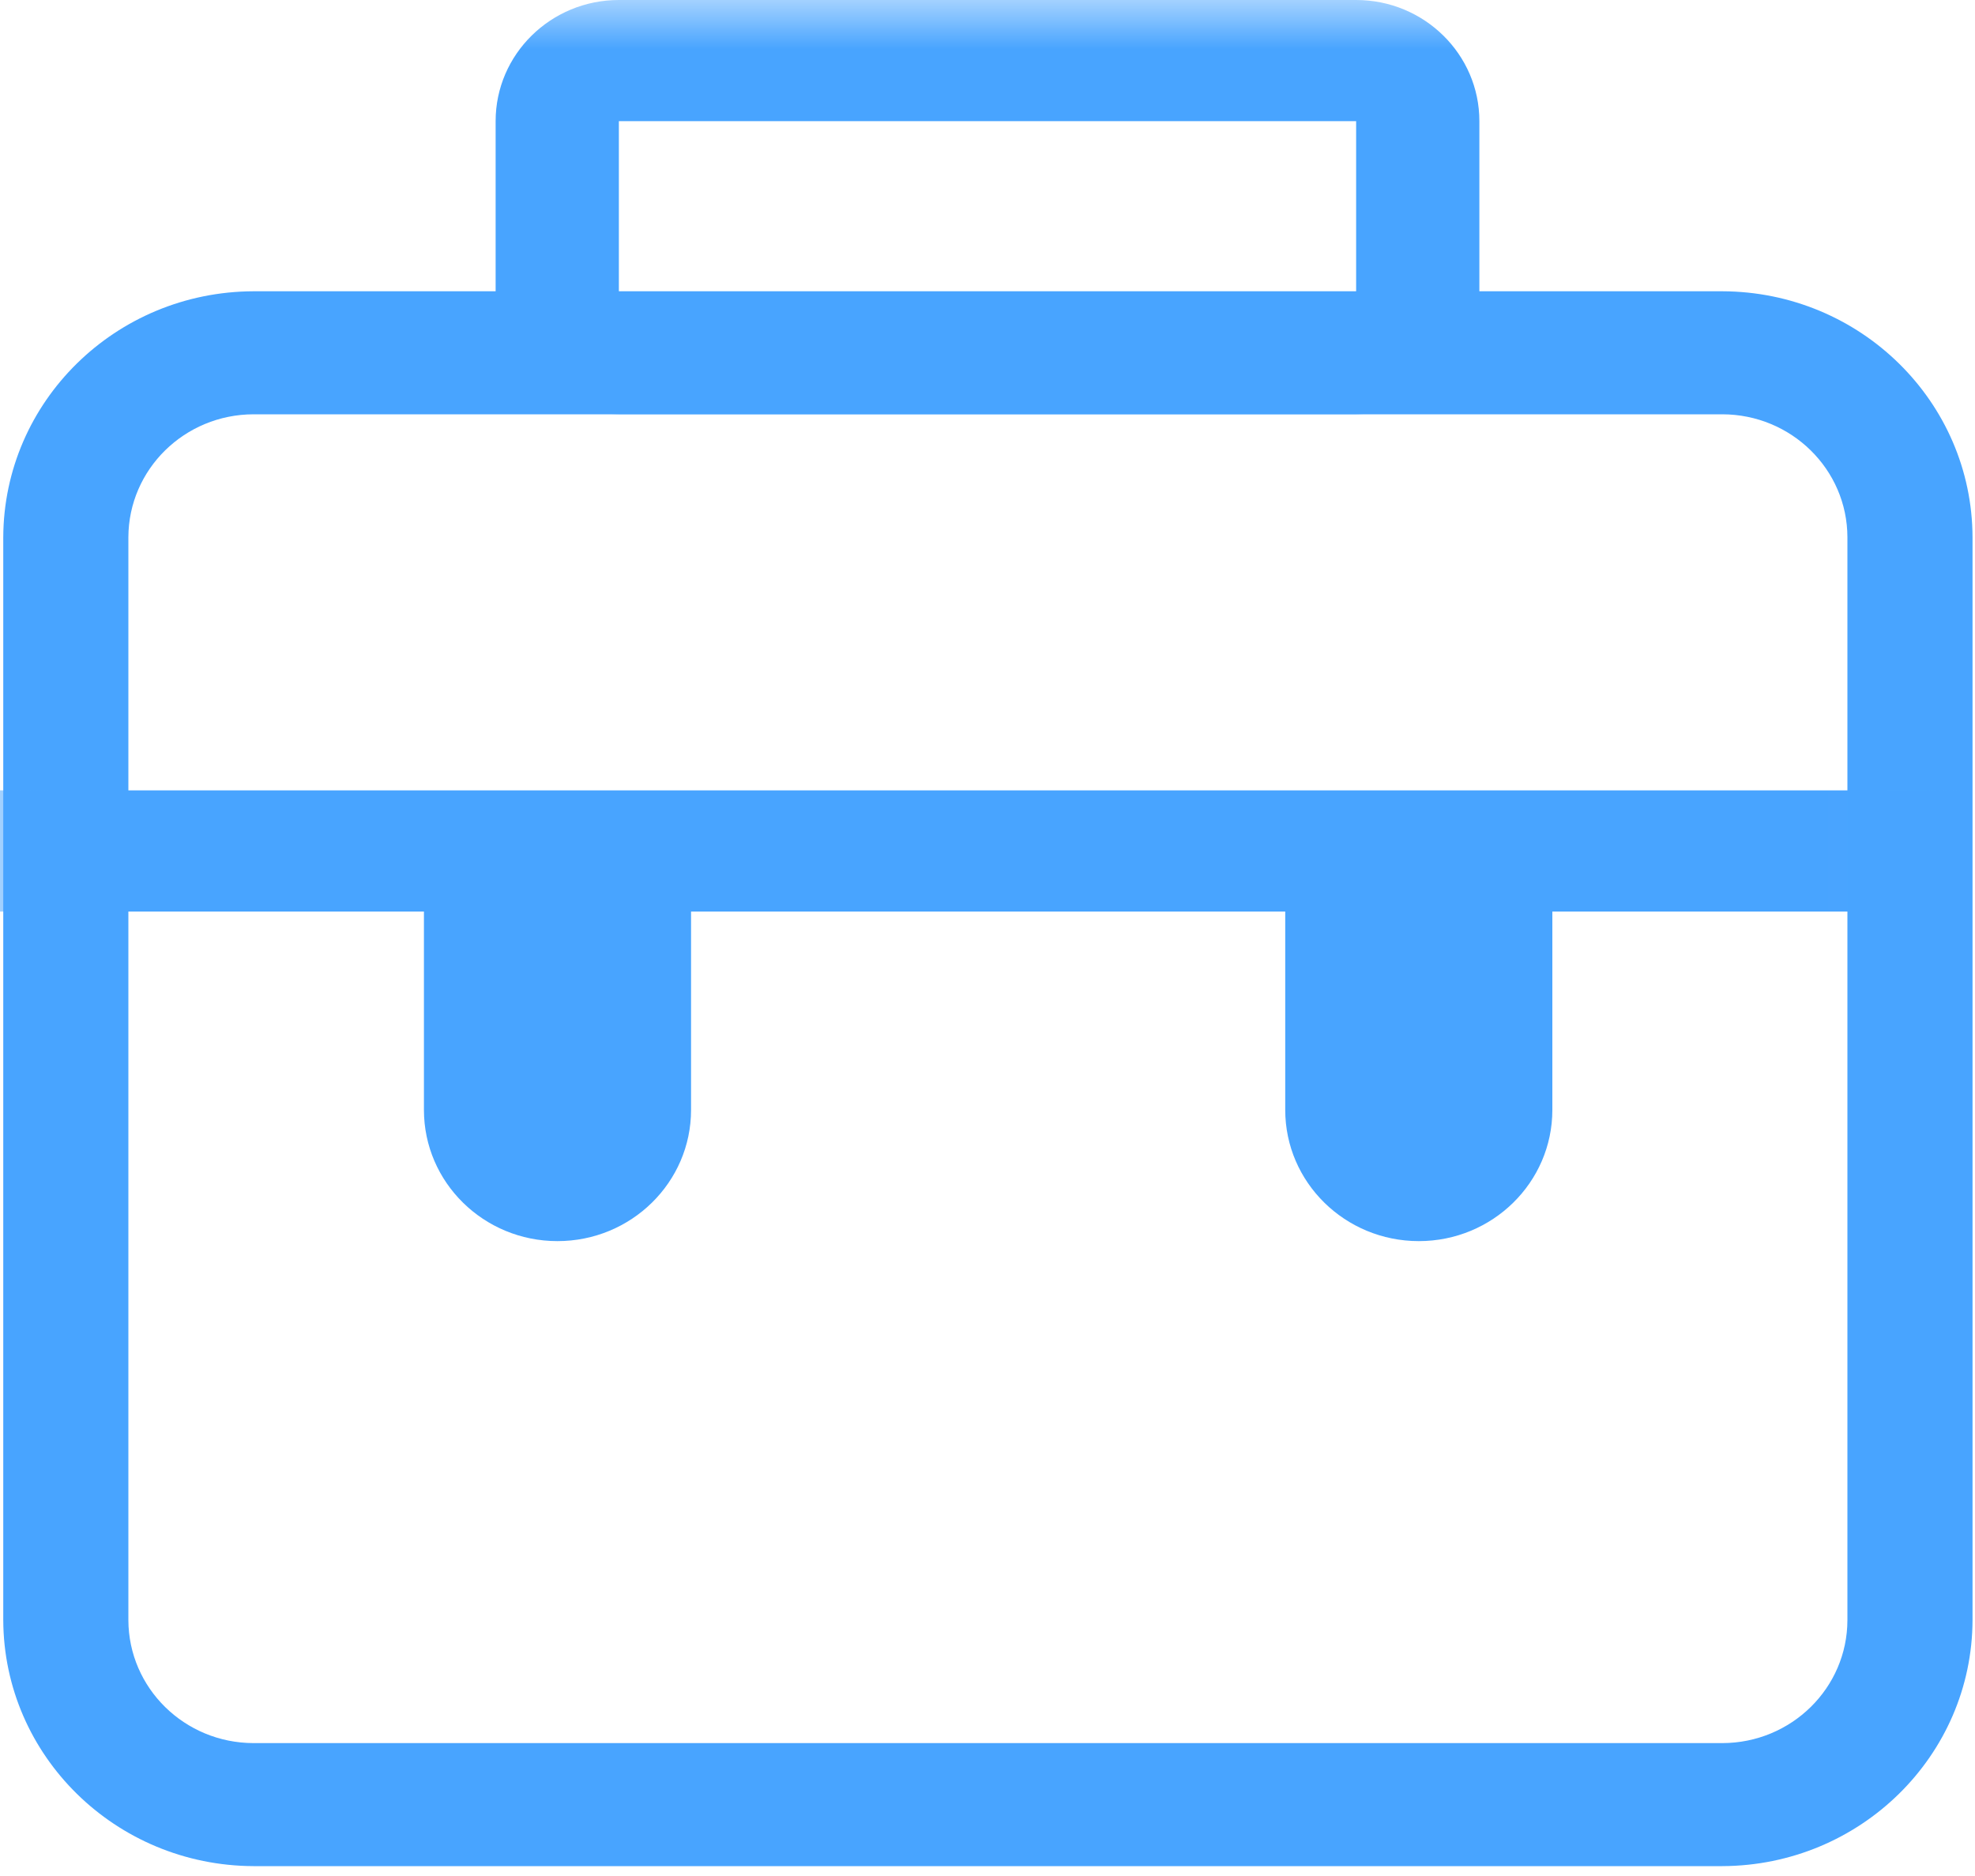 <?xml version="1.0" encoding="UTF-8"?>
<svg width="20px" height="19px" viewBox="0 0 20 19" version="1.1" xmlns="http://www.w3.org/2000/svg" xmlns:xlink="http://www.w3.org/1999/xlink">
    <!-- Generator: Sketch 53.2 (72643) - https://sketchapp.com -->
    <title>经营-icon</title>
    <desc>Created with Sketch.</desc>
    <defs>
        <polygon id="path-1" points="0 18.9 19.975 18.9 19.975 -2.84217094e-14 0 -2.84217094e-14"></polygon>
    </defs>
    <g id="页面-1" stroke="none" stroke-width="1" fill="none" fill-rule="evenodd">
        <g id="农场详情" transform="translate(-699, -764)">
            <g id="编组-4备份-4" transform="translate(679, 742)">
                <g id="经营-icon" transform="translate(20, 22)">
                    <path d="M4.293,11.241 C4.293,11.975 4.898,12.57 5.645,12.57 C6.392,12.57 6.998,11.975 6.998,11.241 L6.998,8.839 C6.997,8.579 6.919,8.325 6.773,8.109 L4.515,8.109 C4.37,8.326 4.292,8.58 4.293,8.839 L4.293,11.241 Z M13.015,11.241 C13.015,11.975 13.621,12.57 14.368,12.57 C15.114,12.57 15.72,11.975 15.72,11.241 L15.72,8.839 C15.72,8.579 15.641,8.325 15.495,8.109 L13.24,8.109 C13.093,8.325 13.015,8.579 13.015,8.839 L13.015,11.241 Z" id="Fill-1" fill="#48A4FF"></path>
                    <path d="M17.441,2.95 L2.568,2.95 C1.17,2.954 0.038,4.067 0.033,5.442 L0.033,16.408 C0.038,17.782 1.17,18.895 2.568,18.9 L17.441,18.9 C18.838,18.895 19.971,17.782 19.975,16.408 L19.975,5.442 C19.971,4.067 18.838,2.954 17.441,2.95 M17.441,4.196 C18.14,4.197 18.707,4.754 18.708,5.442 L18.708,16.408 C18.707,17.096 18.14,17.653 17.441,17.654 L2.568,17.654 C1.868,17.653 1.302,17.096 1.3,16.408 L1.3,5.442 C1.302,4.754 1.868,4.197 2.568,4.196 L17.441,4.196" id="Fill-3" fill="#48A4FF"></path>
                    <mask id="mask-2" fill="white">
                        <use xlink:href="#path-1"></use>
                    </mask>
                    <g id="Clip-6"></g>
                    <path d="M0,9.232 L19.942,9.232 L19.942,8.005 L0,8.005 L0,9.232 Z M13.733,-2.84217094e-14 L6.267,-2.84217094e-14 C5.578,-2.84217094e-14 5.019,0.55 5.019,1.227 L5.019,2.966 C5.019,3.644 5.578,4.194 6.267,4.194 L13.733,4.194 C14.422,4.194 14.981,3.644 14.981,2.966 L14.981,1.227 C14.981,0.55 14.422,-2.84217094e-14 13.733,-2.84217094e-14 L13.733,-2.84217094e-14 Z M6.267,2.966 L13.733,2.966 L13.733,1.227 L6.267,1.227 L6.267,2.966 Z" id="Fill-5" fill="#48A4FF" mask="url(#mask-2)"></path>
                </g>
            </g>
        </g>
    </g>
</svg>